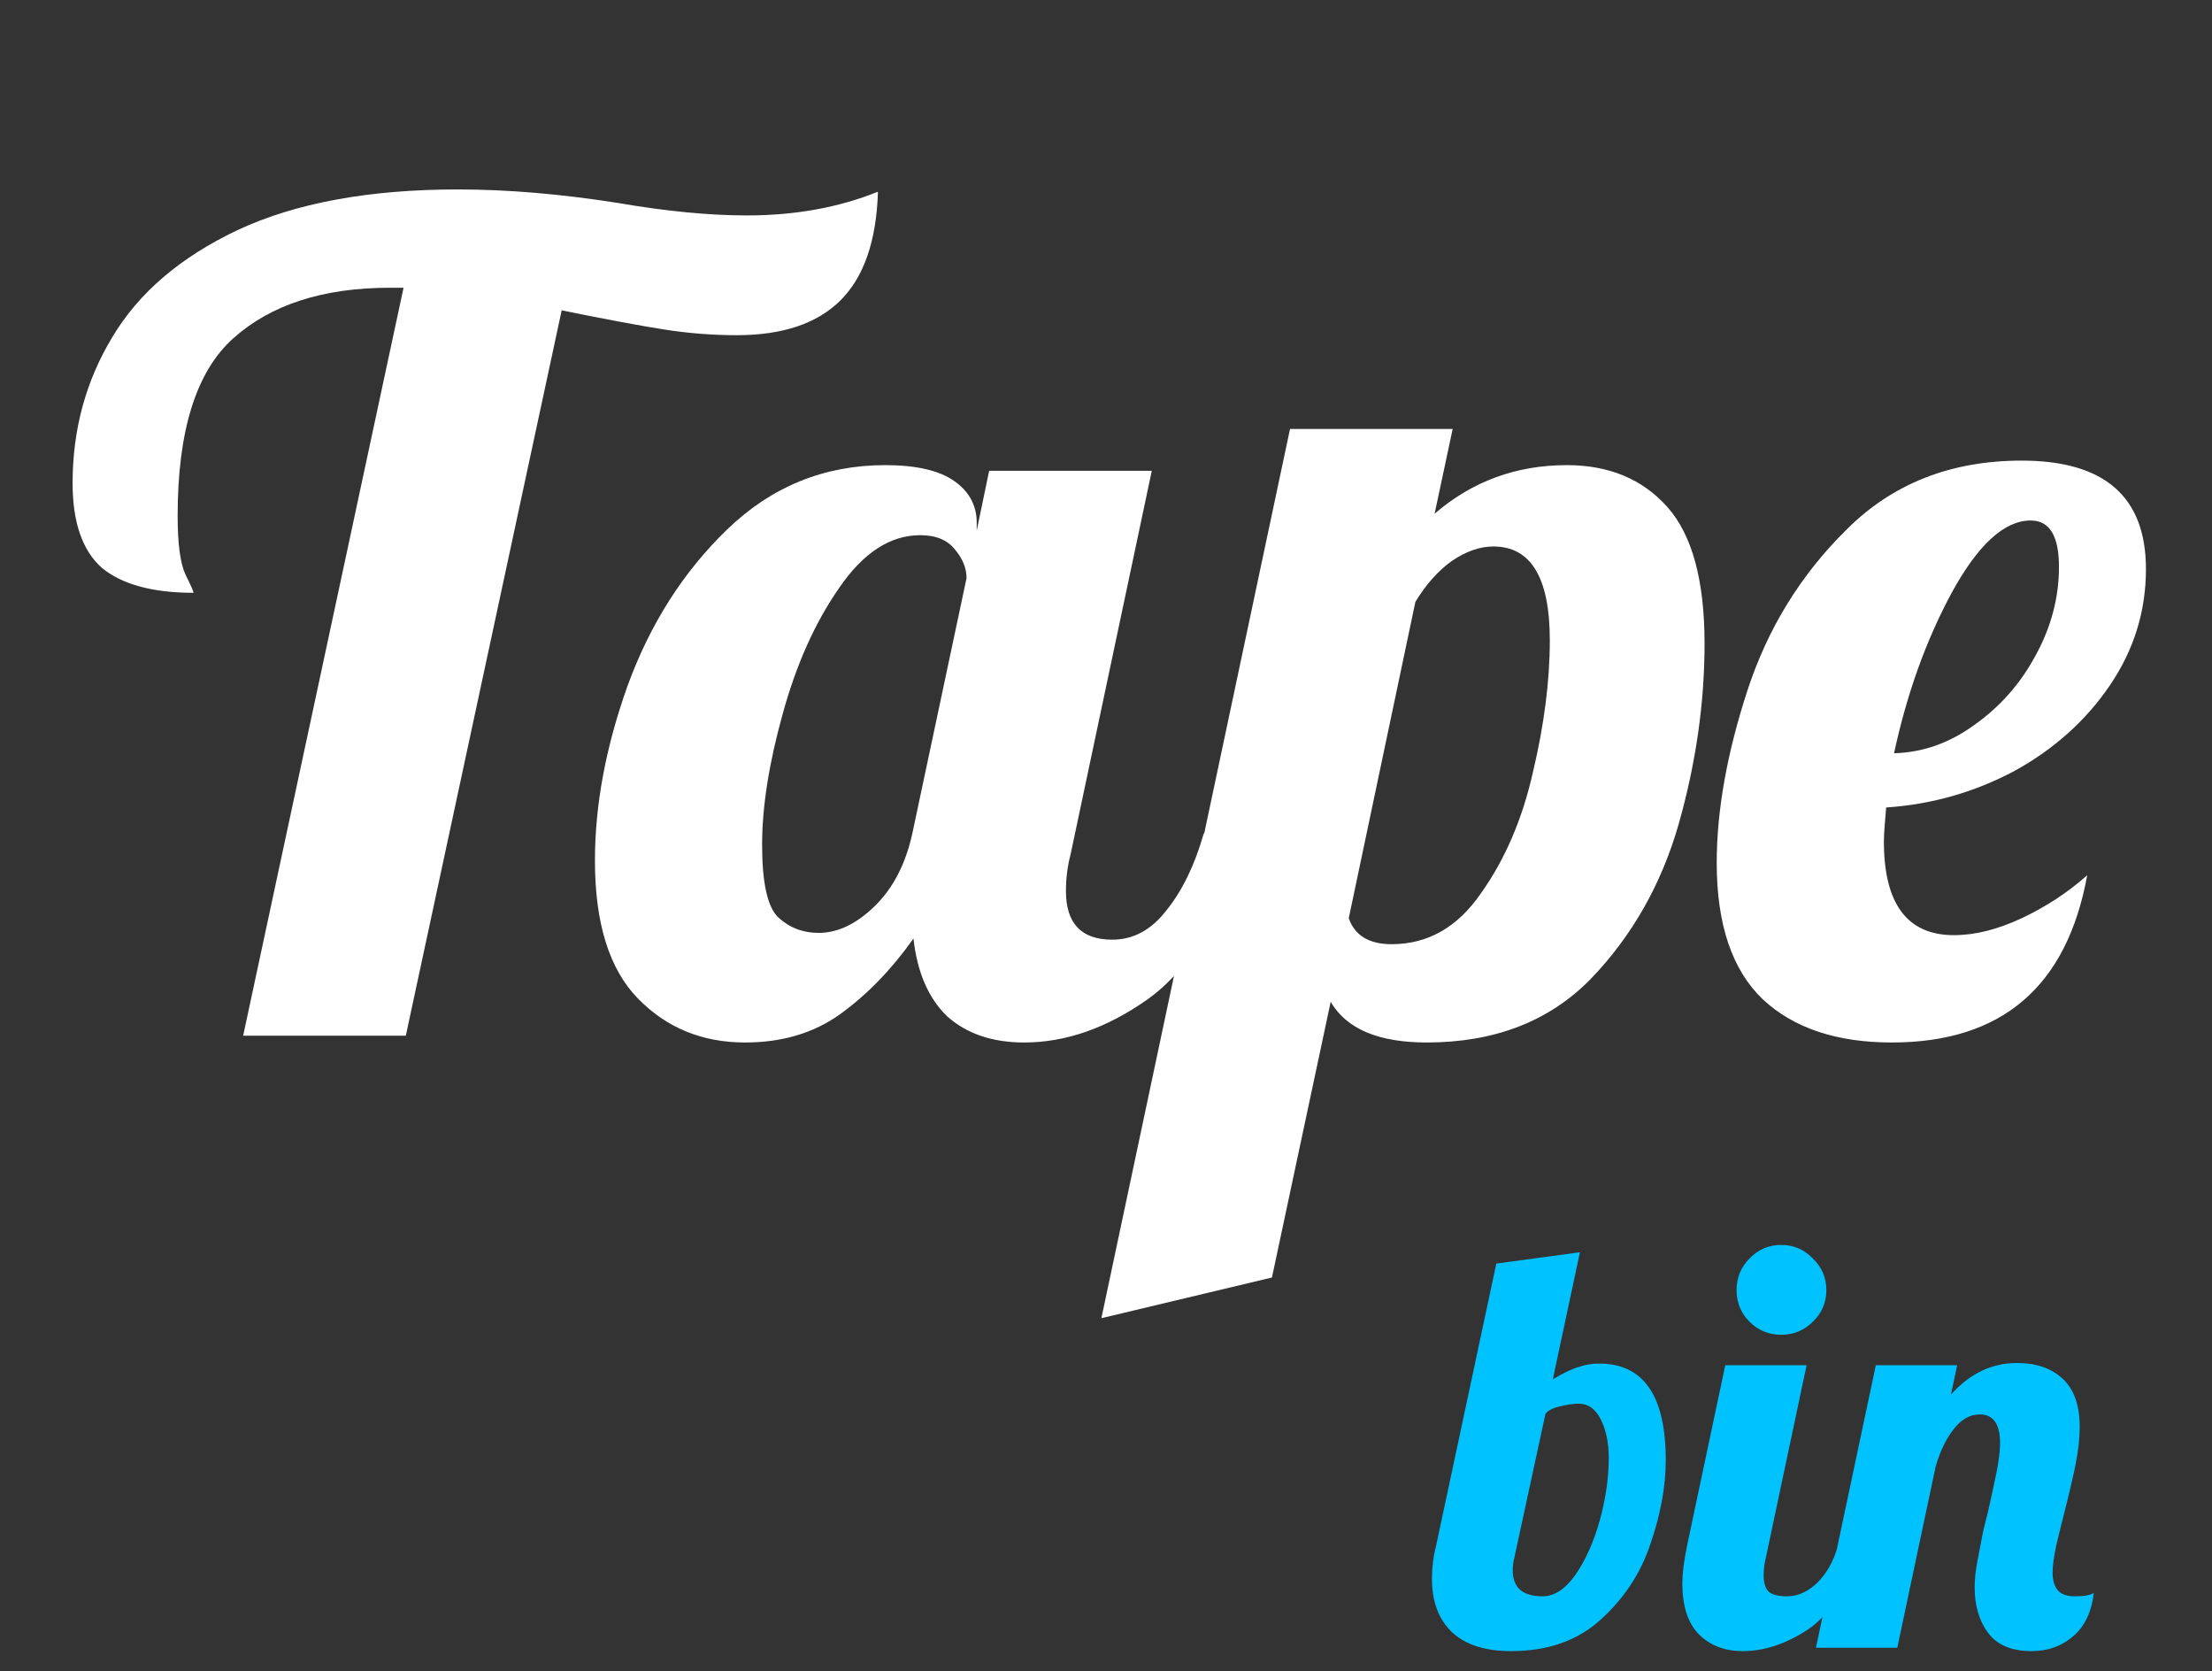 <svg width="94" height="71" viewBox="0 0 94 71" fill="none" xmlns="http://www.w3.org/2000/svg">
<rect x="0" y="0" width="94" height="71" fill="#333333" stroke="none"/>
<path d="M17.149 12.224H16.573C13.725 12.224 11.501 12.944 9.901 14.384C8.333 15.792 7.549 18.304 7.549 21.92C7.549 23.104 7.661 23.936 7.885 24.416C8.109 24.864 8.221 25.12 8.221 25.184C6.493 25.184 5.197 24.832 4.333 24.128C3.501 23.392 3.085 22.192 3.085 20.528C3.085 18.256 3.645 16.192 4.765 14.336C5.885 12.448 7.661 10.928 10.093 9.776C12.557 8.624 15.677 8.048 19.453 8.048C21.565 8.048 23.837 8.24 26.269 8.624C28.317 8.976 30.141 9.152 31.741 9.152C33.789 9.152 35.645 8.816 37.309 8.144C37.245 10.224 36.717 11.76 35.725 12.752C34.733 13.744 33.261 14.24 31.309 14.24C30.285 14.24 29.261 14.16 28.237 14C27.213 13.84 25.757 13.568 23.869 13.184L17.245 44H10.333L17.149 12.224ZM31.666 44.288C29.842 44.288 28.322 43.664 27.106 42.416C25.89 41.168 25.282 39.216 25.282 36.56C25.282 34.192 25.746 31.712 26.674 29.12C27.634 26.496 29.042 24.288 30.898 22.496C32.786 20.672 35.026 19.76 37.618 19.76C38.93 19.76 39.906 19.984 40.546 20.432C41.186 20.88 41.506 21.472 41.506 22.208V22.544L42.034 20H48.946L45.49 36.32C45.362 36.8 45.298 37.312 45.298 37.856C45.298 39.232 45.954 39.92 47.266 39.92C48.162 39.92 48.93 39.504 49.57 38.672C50.242 37.84 50.77 36.752 51.154 35.408H53.17C51.986 38.864 50.514 41.216 48.754 42.464C47.026 43.68 45.282 44.288 43.522 44.288C42.178 44.288 41.09 43.92 40.258 43.184C39.458 42.416 38.978 41.312 38.818 39.872C37.89 41.184 36.85 42.256 35.698 43.088C34.578 43.888 33.234 44.288 31.666 44.288ZM34.786 39.632C35.586 39.632 36.37 39.264 37.138 38.528C37.938 37.76 38.482 36.72 38.77 35.408L41.074 24.56C41.074 24.144 40.914 23.744 40.594 23.36C40.274 22.944 39.778 22.736 39.106 22.736C37.826 22.736 36.674 23.488 35.65 24.992C34.626 26.464 33.826 28.256 33.25 30.368C32.674 32.448 32.386 34.288 32.386 35.888C32.386 37.488 32.61 38.512 33.058 38.96C33.538 39.408 34.114 39.632 34.786 39.632ZM54.82 18.224H61.732L60.964 21.824C62.564 20.448 64.436 19.76 66.58 19.76C68.372 19.76 69.796 20.352 70.852 21.536C71.908 22.72 72.436 24.656 72.436 27.344C72.436 29.872 72.068 32.432 71.332 35.024C70.596 37.584 69.348 39.776 67.588 41.6C65.828 43.392 63.508 44.288 60.628 44.288C58.58 44.288 57.22 43.712 56.548 42.56L54.052 54.272L46.804 56L54.82 18.224ZM59.14 40.112C60.676 40.112 61.94 39.392 62.932 37.952C63.956 36.512 64.692 34.8 65.14 32.816C65.62 30.8 65.86 28.928 65.86 27.2C65.86 24.544 65.06 23.216 63.46 23.216C62.884 23.216 62.292 23.424 61.684 23.84C61.108 24.256 60.596 24.832 60.148 25.568L57.316 39.008C57.572 39.744 58.18 40.112 59.14 40.112ZM80.393 44.288C78.057 44.288 76.233 43.68 74.921 42.464C73.609 41.216 72.953 39.28 72.953 36.656C72.953 34.448 73.385 32.016 74.249 29.36C75.113 26.704 76.521 24.416 78.473 22.496C80.425 20.544 82.905 19.568 85.913 19.568C89.433 19.568 91.193 21.104 91.193 24.176C91.193 25.968 90.681 27.616 89.657 29.12C88.633 30.624 87.273 31.84 85.577 32.768C83.881 33.664 82.073 34.176 80.153 34.304C80.089 35.008 80.057 35.488 80.057 35.744C80.057 38.4 81.049 39.728 83.033 39.728C83.929 39.728 84.889 39.488 85.913 39.008C86.937 38.528 87.865 37.92 88.697 37.184C87.833 41.92 85.065 44.288 80.393 44.288ZM80.489 32C81.705 31.968 82.841 31.568 83.897 30.8C84.985 30.032 85.849 29.056 86.489 27.872C87.161 26.656 87.497 25.392 87.497 24.08C87.497 22.768 87.097 22.112 86.297 22.112C85.177 22.112 84.057 23.136 82.937 25.184C81.849 27.2 81.033 29.472 80.489 32Z" fill="white"/>
<path d="M64.212 70.144C63.123 70.144 62.291 69.88 61.715 69.352C61.139 68.808 60.852 68.048 60.852 67.072C60.852 66.592 60.907 66.136 61.02 65.704L63.587 53.68L67.139 53.2L65.987 58.6C66.436 58.328 66.803 58.152 67.091 58.072C67.379 57.976 67.668 57.928 67.956 57.928C69.844 57.928 70.787 59.296 70.787 62.032C70.787 63.136 70.572 64.32 70.139 65.584C69.724 66.832 69.019 67.904 68.028 68.8C67.052 69.696 65.779 70.144 64.212 70.144ZM65.555 67.816C66.052 67.816 66.516 67.512 66.948 66.904C67.379 66.28 67.724 65.512 67.98 64.6C68.236 63.672 68.364 62.784 68.364 61.936C68.364 61.296 68.251 60.752 68.028 60.304C67.803 59.856 67.492 59.632 67.091 59.632C66.852 59.632 66.579 59.672 66.275 59.752C65.987 59.816 65.787 59.92 65.675 60.064L64.356 66.16C64.308 66.352 64.284 66.536 64.284 66.712C64.284 67.448 64.707 67.816 65.555 67.816ZM75.692 56.704C75.164 56.704 74.716 56.52 74.348 56.152C73.98 55.784 73.796 55.336 73.796 54.808C73.796 54.28 73.98 53.832 74.348 53.464C74.716 53.08 75.164 52.888 75.692 52.888C76.22 52.888 76.668 53.08 77.036 53.464C77.42 53.832 77.612 54.28 77.612 54.808C77.612 55.336 77.42 55.784 77.036 56.152C76.668 56.52 76.22 56.704 75.692 56.704ZM74.06 70.144C73.292 70.144 72.668 69.904 72.188 69.424C71.724 68.944 71.492 68.224 71.492 67.264C71.492 66.864 71.556 66.344 71.684 65.704L73.316 58H76.772L75.044 66.16C74.98 66.4 74.948 66.656 74.948 66.928C74.948 67.248 75.02 67.48 75.164 67.624C75.324 67.752 75.58 67.816 75.932 67.816C76.396 67.816 76.828 67.624 77.228 67.24C77.628 66.84 77.916 66.328 78.092 65.704H79.1C78.508 67.432 77.748 68.608 76.82 69.232C75.892 69.84 74.972 70.144 74.06 70.144ZM86.338 70.144C85.49 70.144 84.874 69.888 84.49 69.376C84.106 68.864 83.914 68.216 83.914 67.432C83.914 67.096 83.954 66.72 84.034 66.304C84.114 65.872 84.194 65.456 84.274 65.056C84.37 64.656 84.434 64.4 84.466 64.288C84.594 63.728 84.714 63.176 84.826 62.632C84.938 62.088 84.994 61.648 84.994 61.312C84.994 60.496 84.706 60.088 84.13 60.088C83.714 60.088 83.346 60.296 83.026 60.712C82.706 61.112 82.45 61.64 82.258 62.296L80.626 70H77.17L79.714 58H83.17L82.906 59.248C83.706 58.352 84.642 57.904 85.714 57.904C86.53 57.904 87.178 58.128 87.658 58.576C88.138 59.024 88.378 59.704 88.378 60.616C88.378 61.08 88.322 61.6 88.21 62.176C88.098 62.736 87.938 63.424 87.73 64.24C87.602 64.736 87.482 65.224 87.37 65.704C87.274 66.168 87.226 66.536 87.226 66.808C87.226 67.128 87.298 67.376 87.442 67.552C87.586 67.728 87.834 67.816 88.186 67.816C88.57 67.816 88.834 67.768 88.978 67.672C88.882 68.488 88.586 69.104 88.09 69.52C87.61 69.936 87.026 70.144 86.338 70.144Z" fill="#00C2FF"/>
</svg>
